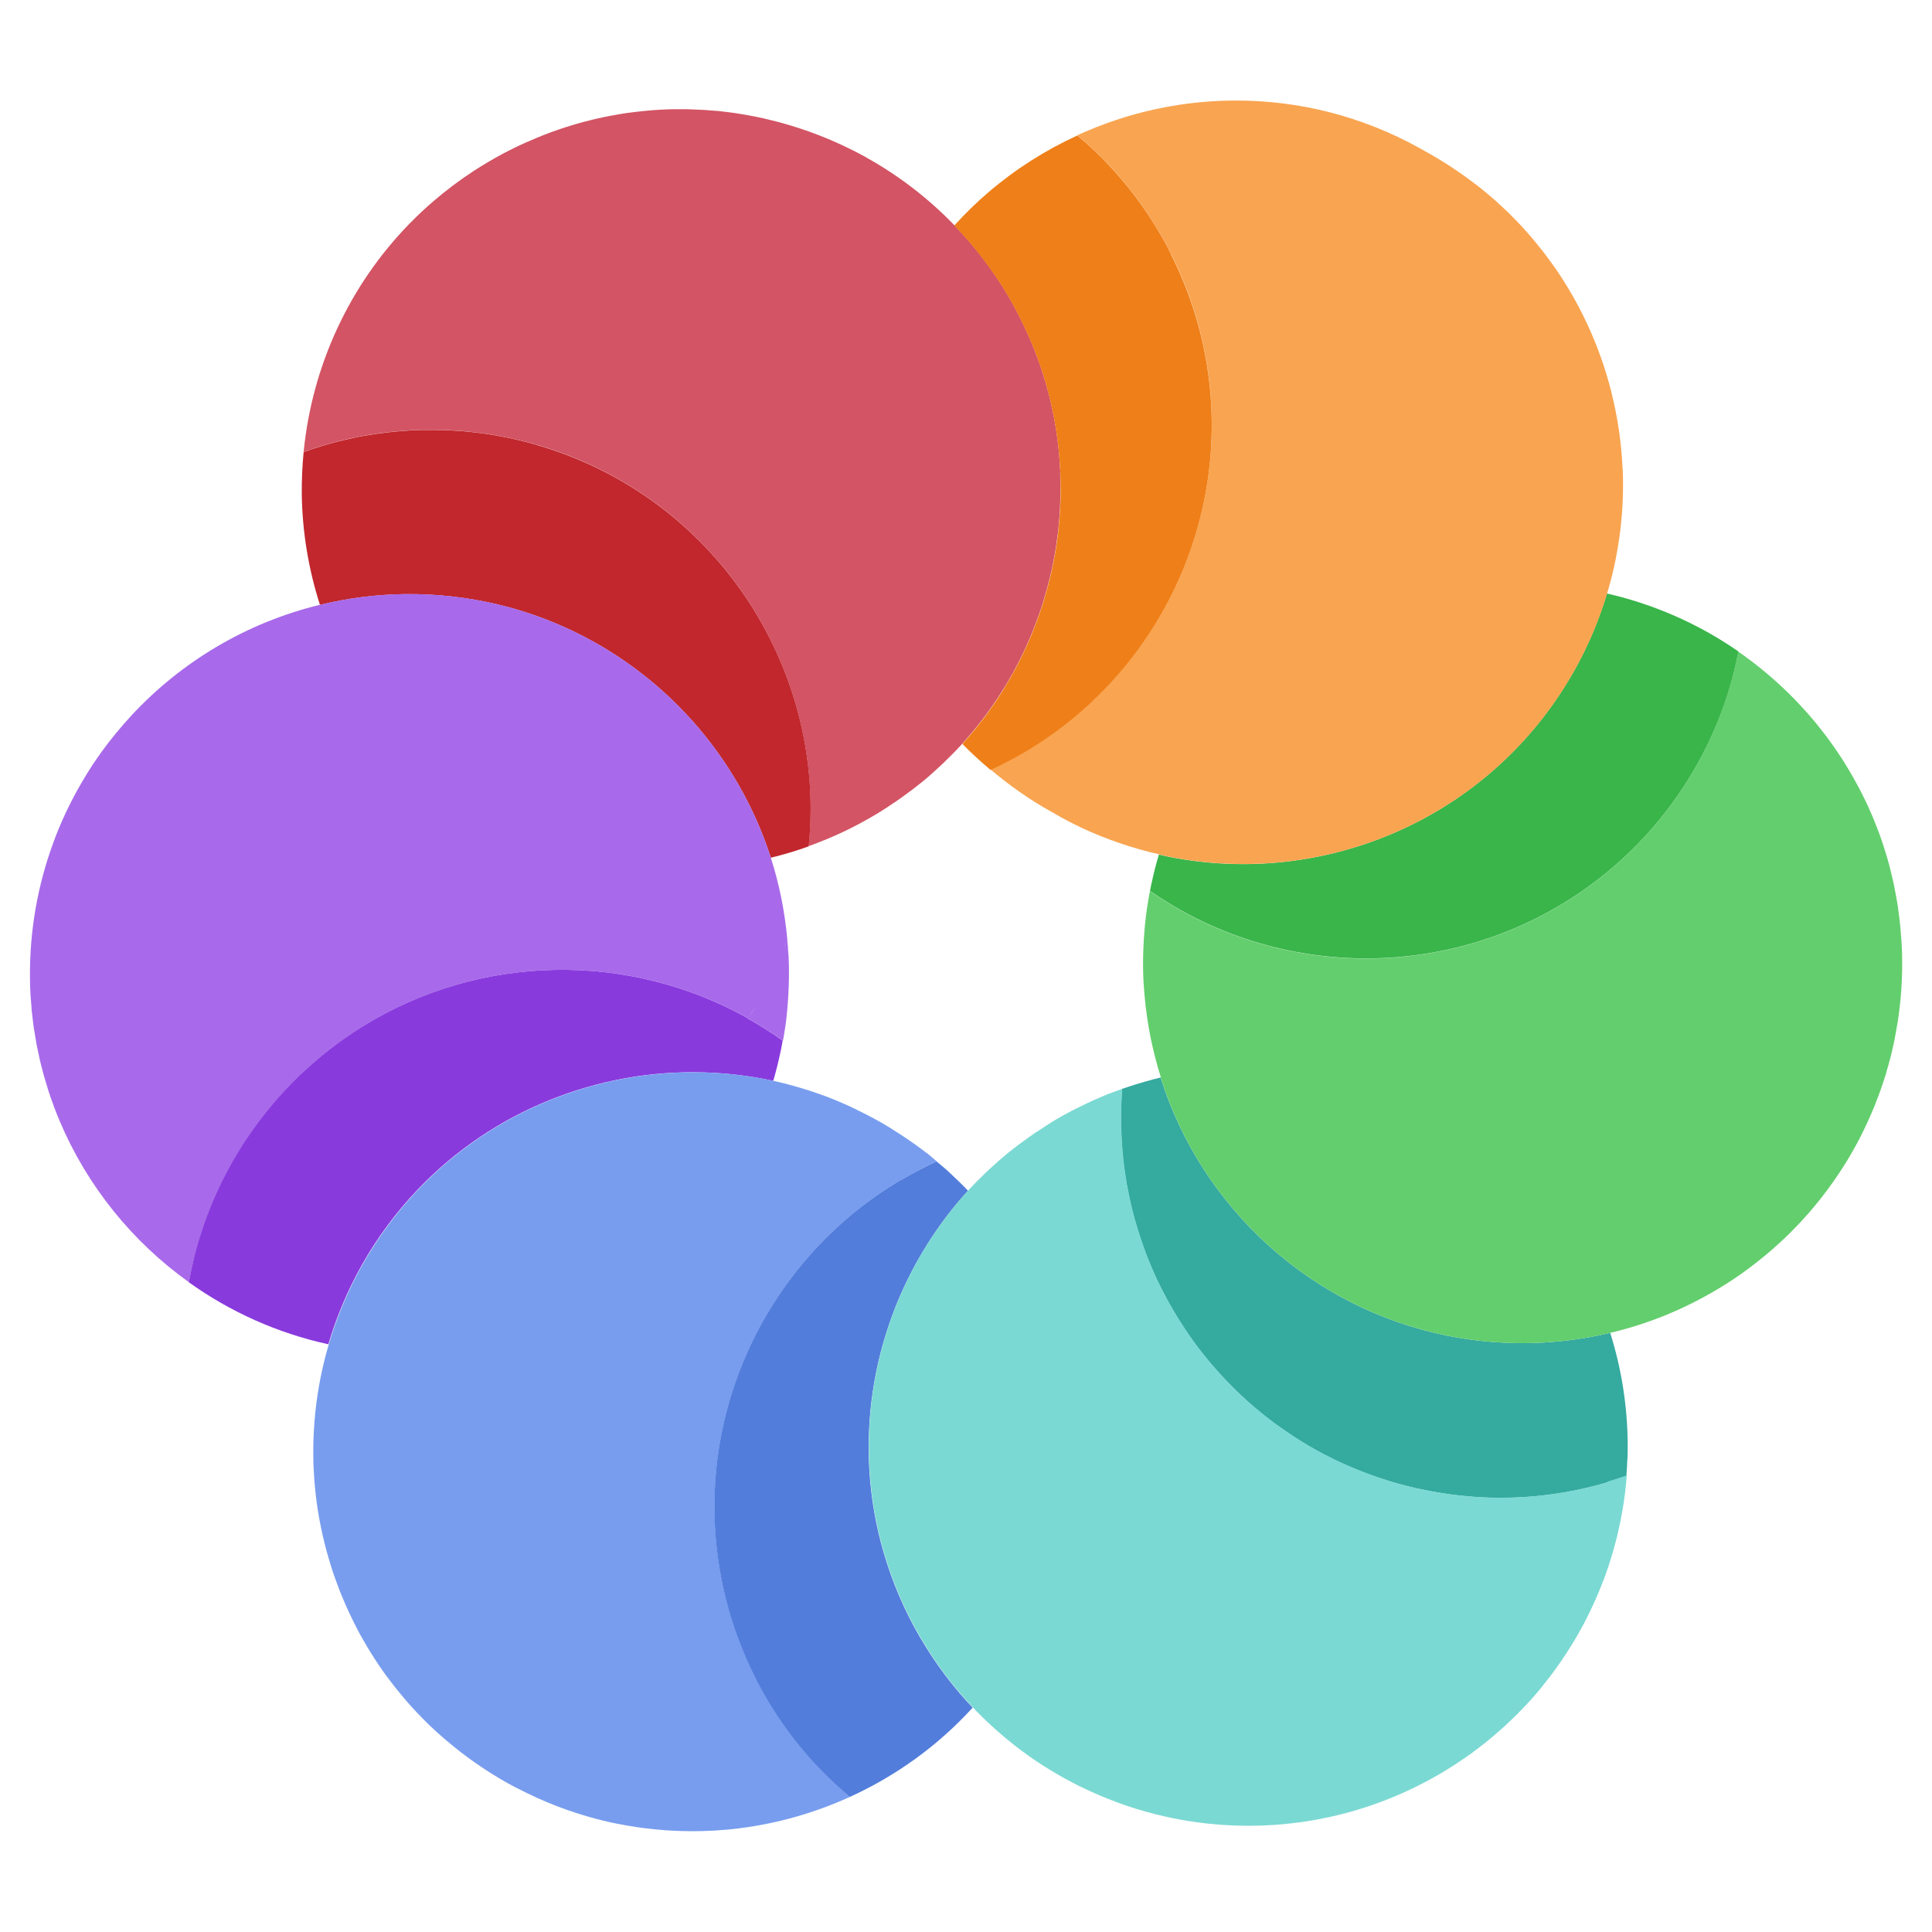 <?xml version="1.0" encoding="UTF-8"?>
<svg id="uuid-e4cd9011-d5f5-4be7-a7e9-0018cf13ed04" data-name="Capa 1" xmlns="http://www.w3.org/2000/svg" width="250" height="250" viewBox="0 0 250 250">
  <path d="M185.26,20.06c.69.39,1.36.81,2.02,1.23-.66-.42-1.34-.83-2.02-1.23Z" style="fill: none;"/>
  <path d="M184.54,19.67c-.25-.15-.5-.28-.74-.42-7.63-4.26-15.92-6.26-24.08-6.22,8.16-.04,16.44,1.97,24.08,6.22.24.15.49.27.74.42Z" style="fill: none;"/>
  <path d="M141.73,19.6s.02.02.02.02c0,0-.02-.02-.02-.02Z" style="fill: #ecb42a;"/>
  <path d="M143.21,21.09s-.04-.04-.06-.07l.06.07Z" style="fill: #ecb42a;"/>
  <path d="M223.48,166.04s-.01,0-.02.01c0,0,.01,0,.02-.01Z" style="fill: #d01441;"/>
  <path d="M221.78,167.09s-.06.03-.09.05c.03-.02.06-.03.09-.05Z" style="fill: #d01441;"/>
  <path d="M210.6,188.73c.02-.66.03-1.32.02-1.98,0-.03,0-.06,0-.09-.05-4.75-.79-9.53-2.26-14.19-3.53.83-7.19,1.3-10.97,1.33-3.49.02-6.88-.31-10.15-.97-17.56-3.55-31.74-16.49-37.06-33.4-.62.15-1.25.31-1.87.49-.29.08-.58.17-.87.26-.42.12-.83.25-1.25.39-.28.09-.56.19-.85.28-.05.02-.1.04-.15.05-.02.19-.03.38-.04.58-.03.43-.05.85-.07,1.27-.01.31-.03.62-.03.93-.01.64-.02,1.28,0,1.92,0,0,0,.02,0,.03,0,0,0,0,0,0,0,0,0,0,0,0,0,.36.03.71.04,1.07.02.37.03.75.05,1.12.02.37.06.74.09,1.12.03.36.06.71.1,1.07.04.37.08.74.13,1.11.05.36.1.71.16,1.07.06.36.11.72.17,1.08.07.4.15.8.24,1.2.11.55.23,1.1.36,1.64.1.4.19.81.3,1.21.09.34.19.68.29,1.02.1.36.21.71.32,1.06.11.34.22.68.33,1.02.06.18.12.35.19.53-.04-.1-.07-.21-.11-.32.04.11.07.21.11.32.06.17.12.35.18.52.12.33.24.65.36.98.15.38.3.75.46,1.13.12.29.23.57.36.86.27.62.55,1.23.85,1.83.13.27.28.54.41.81.19.37.38.74.58,1.11.16.29.32.57.48.85.2.35.4.69.61,1.04.17.28.33.55.51.82.23.36.46.72.7,1.08.16.24.32.49.48.72.39.57.8,1.13,1.21,1.68.12.16.25.31.37.47.32.41.64.82.98,1.23.18.22.37.44.56.65.29.34.58.67.88,1,.2.22.4.44.6.65.31.33.63.66.95.98.19.19.38.39.58.58.41.4.84.8,1.26,1.18.11.1.22.2.33.3.54.48,1.09.94,1.65,1.4.18.15.37.29.55.44.39.31.79.62,1.2.92.22.16.44.32.67.48.29.2.58.4.87.6-.2-.14-.39-.27-.59-.41.2.14.39.27.59.41.11.07.21.15.32.22.22.15.45.3.67.45.45.29.91.58,1.38.86.17.11.35.21.52.32.64.37,1.29.74,1.95,1.08.15.08.3.15.44.22.52.27,1.05.53,1.59.78.24.11.47.21.71.32.46.21.93.41,1.4.6.25.1.51.21.77.31.49.19.99.38,1.49.55.23.08.46.17.69.24.73.25,1.47.48,2.21.7,0,0,0,0,0,0,0,0,0,0,0,0,0,0,0,0,.01,0,.89.25,1.78.48,2.67.68.18.04.37.07.55.11.74.16,1.48.31,2.22.43.14.02.28.04.42.07.81.13,1.62.24,2.43.33.06,0,.11.01.17.02,0,0,.02,0,.03,0,.9.09,1.79.16,2.68.21h0s0,0,0,0c4.85.24,9.64-.25,14.22-1.4.03,0,.06-.01.09-.02.63-.16,1.25-.33,1.86-.51.05-.01.09-.03.14-.04.79-.24,1.58-.5,2.36-.77.06-.75.1-1.5.13-2.25,0,0,0-.02,0-.02ZM145.27,149.25c.02.18.03.35.05.53-.02-.18-.03-.35-.05-.53ZM145.81,153.3c.02.1.04.19.06.28-.02-.1-.04-.19-.06-.28ZM150.74,167.6c.08.15.15.3.23.44-.08-.15-.15-.29-.23-.44ZM152.71,171c.1.16.2.31.3.47-.1-.16-.2-.31-.3-.47ZM155.01,174.34s0,0,.01.01c0,0,0,0-.01-.01ZM157.23,177.05c.14.16.28.32.43.49-.14-.16-.28-.32-.43-.49ZM162.82,182.5c.11.09.21.18.32.27-.11-.09-.21-.18-.32-.27ZM169.4,187.11c.11.06.22.12.33.18-.11-.06-.22-.12-.33-.18ZM172.65,188.83c.19.09.38.19.57.28-.19-.09-.38-.19-.57-.28ZM176.44,190.48c.23.09.46.17.69.26-.23-.09-.46-.17-.69-.26Z" style="fill: #35aa9f;"/>
  <path d="M246,121.19c-.04-.53-.08-1.05-.13-1.57-.03-.3-.07-.59-.1-.89-.06-.48-.12-.95-.19-1.43-.05-.31-.09-.61-.15-.91-.08-.46-.17-.93-.26-1.39-.06-.3-.12-.59-.18-.89-.11-.48-.22-.96-.34-1.43-.07-.26-.13-.53-.2-.79-.17-.63-.35-1.25-.55-1.87-.07-.21-.13-.42-.2-.63-.19-.59-.39-1.17-.61-1.75-.11-.29-.23-.58-.34-.87-.16-.4-.31-.8-.48-1.19-.14-.32-.28-.64-.42-.96-.16-.35-.32-.71-.49-1.05-.16-.33-.32-.66-.49-.99-.16-.33-.33-.65-.51-.97-.18-.34-.36-.67-.55-1-.17-.3-.34-.59-.51-.88-.2-.35-.41-.69-.62-1.03-.14-.22-.28-.43-.42-.65-.53-.82-1.08-1.62-1.66-2.4-.09-.12-.18-.25-.27-.37-.3-.39-.6-.78-.91-1.16-.14-.18-.28-.35-.42-.53-.31-.38-.63-.75-.95-1.12-.14-.17-.29-.33-.44-.49-.34-.37-.68-.74-1.02-1.11-.13-.14-.26-.27-.4-.41-.37-.38-.75-.76-1.14-1.13-.08-.08-.16-.15-.24-.23-1.83-1.74-3.79-3.33-5.87-4.78-.02.12-.04.24-.07.36-1.21,5.98-3.53,11.78-6.97,17.06-1.98,3.03-4.31,5.9-7.02,8.52-15.91,15.35-39.51,17.83-57.89,7.65,0,0,0,0,0,0-1.43-.79-2.83-1.67-4.19-2.61-.01.07-.03.13-.04.2-.1.55-.2,1.1-.28,1.65-.03.16-.06.32-.08.49-.1.71-.18,1.42-.25,2.13-.02.23-.04.47-.06.7-.05.54-.08,1.08-.11,1.63-.01.23-.02.45-.03.68-.03.75-.05,1.51-.04,2.27,0,.67.03,1.34.06,2,.01.28.04.56.06.84,0,.13.02.26.03.38.02.21.03.41.05.62.32,3.64,1.05,7.17,2.11,10.54h0s-.02,0-.03,0c0,0,0,0,0,0,5.31,16.91,19.49,29.85,37.06,33.4,3.27.66,6.66,1,10.15.97,3.78-.03,7.45-.5,10.97-1.33h0s0,0,0,0c4.75-1.12,9.23-2.94,13.34-5.33.03-.02.06-.03.09-.05.57-.33,1.13-.68,1.69-1.03,0,0,.01,0,.02-.01,2.78-1.78,5.36-3.84,7.72-6.12.1-.1.2-.19.3-.29.38-.38.75-.76,1.12-1.15.13-.14.26-.27.39-.41.35-.38.69-.76,1.03-1.14.14-.16.27-.31.4-.47.33-.39.65-.77.97-1.17.12-.15.23-.3.34-.44,1.01-1.29,1.95-2.64,2.83-4.03.15-.23.3-.46.44-.7.21-.35.41-.7.62-1.06.17-.29.33-.58.49-.87.19-.34.36-.68.54-1.03.16-.32.33-.64.48-.96.16-.33.32-.67.48-1.01.16-.35.32-.7.47-1.06.14-.32.28-.64.41-.97.16-.4.32-.81.47-1.22.06-.16.12-.32.18-.48-.33-5.01-1.44-9.89-3.23-14.49-1.07-2.76-2.39-5.41-3.94-7.93,1.54,2.52,2.86,5.17,3.94,7.93,1.79,4.59,2.89,9.47,3.23,14.49.05-.13.1-.25.14-.38.24-.69.47-1.38.69-2.08.05-.18.1-.36.15-.54.16-.55.32-1.1.46-1.65.07-.28.13-.56.2-.84.11-.47.22-.93.31-1.4.06-.3.12-.6.17-.91.08-.46.16-.92.24-1.38.05-.31.09-.62.14-.93.06-.47.12-.95.17-1.42.03-.3.07-.6.09-.9.05-.52.08-1.05.11-1.58.01-.26.03-.51.04-.77.03-.78.05-1.57.04-2.37h0c0-.79-.03-1.58-.08-2.36-.01-.26-.04-.51-.06-.77Z" style="fill: #63ce6d;"/>
  <path d="M203.54,87.06c-10.77,18.87-32.18,27.87-52.38,23.79-.4-.08-.8-.18-1.2-.27-.18.62-.36,1.24-.52,1.87-.07.29-.14.58-.21.87-.1.43-.2.86-.29,1.29-.05.22-.09.44-.13.67,1.36.94,2.76,1.82,4.19,2.61,0,0,0,0,0,0h0c18.38,10.18,41.98,7.7,57.89-7.65,2.71-2.62,5.04-5.49,7.02-8.52,3.44-5.28,5.77-11.07,6.97-17.06.02-.12.04-.24.07-.36-.6-.42-1.21-.82-1.83-1.21-.04-.03-.09-.06-.13-.08-.54-.34-1.09-.67-1.65-.99-.03-.02-.06-.03-.09-.05-4.11-2.33-8.58-4.09-13.31-5.17,0,0,0,0,0,0-1.05,3.5-2.5,6.95-4.39,10.26Z" style="fill: #39b54a;"/>
  <path d="M209.95,60.57s0-.05,0-.07c-.15-3.28-.63-6.53-1.43-9.71-.03-.12-.06-.25-.09-.37-.13-.52-.28-1.03-.43-1.55-.05-.18-.11-.36-.16-.55-.15-.49-.3-.97-.47-1.45-.07-.2-.14-.4-.21-.6-.17-.47-.34-.94-.52-1.41-.07-.19-.15-.38-.23-.57-.61-1.51-1.29-2.99-2.05-4.43-.13-.24-.25-.48-.38-.72-.19-.36-.4-.71-.6-1.06-.17-.29-.34-.58-.51-.87-.2-.33-.41-.65-.61-.98-.2-.31-.39-.61-.59-.91-.21-.31-.41-.61-.63-.91-.22-.32-.45-.63-.68-.94-.21-.28-.42-.56-.63-.84-.26-.34-.54-.68-.81-1.01-.2-.24-.39-.48-.59-.72-.06-.07-.12-.14-.18-.21-.39-.45-.78-.9-1.18-1.34-.14-.15-.28-.29-.41-.43-.41-.43-.83-.86-1.26-1.29-.2-.2-.41-.38-.61-.58-.35-.33-.7-.66-1.07-.99-.23-.2-.46-.4-.69-.6-.35-.3-.71-.61-1.08-.9-.24-.2-.48-.39-.73-.58-.38-.29-.76-.58-1.15-.86-.24-.18-.48-.35-.73-.53-.43-.3-.87-.6-1.31-.89-.21-.14-.42-.28-.64-.42-.66-.42-1.34-.83-2.02-1.23-.25-.13-.47-.27-.72-.4-.25-.15-.5-.28-.74-.42-7.63-4.26-15.92-6.26-24.08-6.22-2.72.01-5.43.25-8.09.71-.67.11-1.33.24-1.99.38-3.52.75-6.95,1.9-10.24,3.4.79.67,1.57,1.36,2.33,2.08,0,0,.02.02.02.02.48.46.94.93,1.4,1.4.02.02.04.04.06.07,3.28,3.43,6.08,7.36,8.28,11.71,0,0,0,0,0,.01h0c1.64,3.25,2.96,6.72,3.87,10.41,5.29,21.44-4.41,43.08-22.42,53.88.3.59.62,1.18.94,1.76-.33-.58-.64-1.17-.94-1.76-.56.34-1.13.66-1.7.97-.26.14-.53.28-.8.42-.38.2-.77.4-1.16.59-.27.13-.53.26-.8.39-.1.05-.2.1-.29.14,2.38,2.01,4.95,3.84,7.77,5.41.13.08.29.16.43.24.04.03.11.07.16.1.02,0,.03.02.05.03.53.3,1.07.6,1.61.88.45.24.91.46,1.37.68.01,0,.02.01.04.02.07.03.14.07.21.11,3.3,1.56,6.71,2.7,10.15,3.49,0,0,0,.02,0,.02h0c.4.09.8.19,1.2.27,20.2,4.08,41.61-4.92,52.38-23.79,1.89-3.31,3.34-6.76,4.39-10.26h0c1.4-4.66,2.07-9.44,2.06-14.18,0-.03,0-.07,0-.1,0-.65-.02-1.31-.05-1.96Z" style="fill: #f9a450;"/>
  <path d="M110.26,19.41s.09.04.13.06c-.04-.02-.09-.04-.13-.06Z" style="fill: #6187e8;"/>
  <path d="M112.09,20.38s.06.03.08.05c-.03-.02-.05-.03-.08-.05Z" style="fill: #6187e8;"/>
  <polygon points="123.49 29.16 123.49 29.16 123.49 29.16 123.49 29.16" style="fill: #d35464;"/>
  <path d="M137.2,61.06c0-.16-.02-.31-.03-.47-.02-.42-.05-.83-.08-1.25-.01-.15-.02-.3-.03-.46-.06-.72-.15-1.43-.24-2.14-.03-.23-.07-.47-.1-.7-.07-.5-.15-.99-.24-1.49-.05-.27-.1-.54-.15-.81-.09-.47-.19-.94-.3-1.41-.06-.26-.12-.52-.18-.79-.13-.53-.27-1.05-.42-1.57-.05-.2-.1-.39-.16-.59-.05-.16-.11-.32-.15-.48-.17-.55-.34-1.1-.52-1.64-.05-.15-.11-.31-.17-.46-.13-.36-.27-.73-.41-1.09-.07-.19-.14-.38-.21-.57-.1-.24-.2-.48-.3-.72-.2-.47-.4-.94-.61-1.41-.11-.25-.23-.5-.34-.74-.23-.48-.47-.96-.71-1.43-.11-.22-.22-.43-.33-.65-.36-.68-.74-1.36-1.13-2.02,0,0,0,0,0,0,0,0,0,0,0-.01-.47-.79-.97-1.57-1.48-2.32-.06-.09-.13-.18-.19-.27-.04-.06-.09-.13-.13-.19-.43-.62-.87-1.24-1.32-1.83h0c-.09-.11-.17-.22-.26-.34-.5-.65-1.02-1.29-1.55-1.9-.04-.05-.08-.1-.13-.15,0,0,0,0,0,0-.59-.68-1.19-1.34-1.81-1.99,0,0,0,0,0,0-3.37-3.5-7.19-6.42-11.31-8.73-.03-.02-.06-.03-.08-.05-.56-.31-1.13-.62-1.71-.91-.04-.02-.09-.04-.13-.06-2.92-1.47-5.98-2.64-9.12-3.51-.11-.03-.21-.06-.32-.09-.52-.14-1.04-.26-1.56-.39-.18-.04-.37-.09-.55-.13-.49-.11-.99-.21-1.48-.3-.21-.04-.43-.08-.64-.12-.48-.08-.97-.17-1.45-.24-.22-.03-.44-.06-.66-.09-.49-.06-.98-.13-1.47-.18-.14-.01-.27-.02-.41-.03-.99-.09-1.98-.15-2.97-.18-.26,0-.52-.02-.77-.03-.4,0-.8,0-1.21,0-.34,0-.68,0-1.01.01-.38.01-.76.03-1.15.05-.36.02-.72.04-1.09.07-.37.03-.73.06-1.1.1-.39.04-.77.08-1.16.13-.35.04-.69.08-1.04.13-.42.06-.85.13-1.27.21-.21.04-.41.07-.62.11-.09.06-.18.13-.27.19.09-.06.17-.13.26-.19-.1.02-.2.03-.29.05-.61.12-1.23.25-1.84.39-.21.05-.41.1-.62.15-.63.15-1.25.32-1.88.5-.26.08-.52.16-.79.24-.47.14-.93.29-1.4.45-.29.1-.57.2-.86.3-.44.16-.88.32-1.32.5-.29.11-.57.23-.86.35-.44.18-.88.37-1.32.57-.27.12-.55.24-.82.37-.48.22-.95.46-1.42.7-.23.12-.45.23-.68.35-.69.37-1.38.75-2.06,1.16-.63.37-1.24.76-1.85,1.15-1.81,1.19-3.52,2.48-5.13,3.86-1.07.92-2.09,1.88-3.07,2.88-7.88,8.06-12.6,18.48-13.71,29.38,0,.06,0,.12-.02.18.04-.01.07-.03.11-.04.43-.15.87-.3,1.3-.44.3-.1.59-.19.89-.28.65-.19,1.29-.38,1.95-.55.35-.09.7-.17,1.04-.25.36-.09.73-.17,1.1-.25.4-.08.79-.16,1.19-.24.32-.06.63-.11.95-.16,1.5-.25,3.02-.42,4.54-.53.25-.02.5-.04.75-.05.48-.03.96-.05,1.45-.06.22,0,.44,0,.66,0,1.11-.01,2.23,0,3.35.07,0,0,.01,0,.02,0,3.64.21,7.32.83,10.97,1.89,21.2,6.2,35.02,25.43,35.32,46.41h0c0,.67,0,1.34-.02,2.01,0,.28-.02.56-.03.84-.02.46-.05.92-.08,1.38-.02.28-.04.56-.07.84-.01.14-.02.28-.04.43,2.93-1.05,5.8-2.38,8.58-4.04.97-.57,1.9-1.19,2.81-1.81.19-.13.37-.26.56-.39.03-.02.07-.05.1-.07.89-.64,1.76-1.29,2.6-1.97,0,0,0,0,0,0,.87-.71,1.7-1.45,2.5-2.21.15-.14.3-.29.45-.43.79-.76,1.55-1.53,2.28-2.33,0,0,0,0,0,0,0,0,0,0,0,0,.24-.26.47-.54.7-.81.25-.28.49-.56.73-.85.24-.29.47-.58.7-.87.22-.28.44-.56.66-.85.22-.3.45-.6.66-.9.21-.29.42-.59.62-.89.21-.3.41-.6.61-.9.2-.3.39-.62.58-.92.03-.04.05-.08.08-.12.29-.47.58-.95.85-1.43.21-.36.42-.72.61-1.09.17-.31.33-.63.49-.94.17-.33.34-.66.5-.99.15-.32.31-.64.45-.97.15-.34.3-.68.45-1.02.14-.32.27-.64.4-.96.15-.38.3-.76.44-1.14.11-.29.22-.57.32-.86.23-.63.44-1.27.64-1.92.09-.29.17-.58.25-.87.12-.4.23-.8.34-1.2.08-.32.16-.63.24-.95.09-.39.18-.78.27-1.17.07-.31.13-.63.2-.95.08-.42.16-.84.23-1.27.05-.28.1-.57.14-.85.1-.68.19-1.36.27-2.04,0,0,0,0,0-.01.02-.2.03-.4.05-.6.05-.52.1-1.04.13-1.56.02-.29.03-.57.04-.86.02-.44.04-.89.05-1.33,0-.3,0-.59,0-.89,0-.45,0-.91-.02-1.36,0-.27-.01-.55-.02-.82Z" style="fill: #d35464;"/>
  <path d="M151.5,32.82h0s0,0,0-.01c-2.2-4.35-5-8.28-8.28-11.71l-.06-.07c-.46-.48-.92-.95-1.4-1.4,0,0-.02-.02-.02-.02-.75-.72-1.53-1.41-2.33-2.08-4.1,1.88-7.96,4.32-11.45,7.3-1.57,1.34-3.06,2.79-4.47,4.35,0,0,0,0,0,0,.62.64,1.22,1.31,1.81,1.99.04.05.08.1.13.15.53.62,1.04,1.25,1.55,1.9.09.11.18.22.26.34.45.6.89,1.21,1.32,1.83,0,0,0,0,0,0,.11.16.22.31.33.46.51.75,1,1.52,1.47,2.31,0,0,0,.01.01.02,0,0,0,0,0,0,.4.67.77,1.35,1.14,2.03.11.21.22.43.33.65.24.47.48.95.71,1.43.12.25.23.5.34.74.21.47.41.94.61,1.41.1.24.2.48.3.72.22.55.43,1.1.62,1.66.06.15.12.31.17.46.19.54.36,1.09.53,1.64.05.16.1.33.15.49.06.19.11.39.16.59.15.52.29,1.05.42,1.57.06.26.12.52.18.79.11.47.21.94.3,1.41.05.27.11.54.15.81.09.5.17.99.24,1.49.03.23.07.47.1.7.1.71.18,1.43.24,2.14.01.15.02.3.03.46.05.57.08,1.15.11,1.72.01.27.02.55.02.82.01.45.02.91.02,1.36,0,.3,0,.59,0,.89,0,.45-.02.89-.05,1.33-.01.29-.02.57-.04.86-.03.52-.08,1.04-.13,1.56-.02.2-.03.4-.05.6-.07.69-.17,1.37-.27,2.06-.04.29-.1.57-.14.85-.07.42-.15.85-.23,1.27-.06.32-.13.63-.2.95-.08.39-.17.78-.27,1.17-.08.32-.15.63-.24.95-.11.4-.22.8-.34,1.2-.08.29-.16.58-.25.87-.2.64-.41,1.28-.64,1.92-.1.29-.22.57-.32.86-.14.38-.29.77-.44,1.14-.13.32-.27.64-.4.96-.15.34-.3.68-.45,1.02-.15.32-.3.65-.45.97-.16.33-.33.66-.5.99-.16.31-.32.63-.49.94-.2.37-.41.73-.61,1.09-.28.48-.56.96-.85,1.43-.03.04-.05.08-.08.13-.19.31-.38.62-.58.92-.2.3-.41.6-.61.9-.2.3-.41.59-.62.89-.22.3-.44.6-.66.9-.21.28-.43.57-.66.85-.23.29-.46.59-.7.87-.24.29-.49.57-.73.85-.23.27-.46.54-.7.81,0,0,0,0,0,0,1.14,1.18,2.37,2.29,3.64,3.36.1-.05.2-.09.3-.13.27-.13.54-.26.8-.39.39-.19.78-.39,1.16-.59.27-.14.54-.28.8-.42.58-.31,1.14-.64,1.7-.97,18.01-10.8,27.71-32.44,22.42-53.88-.91-3.68-2.23-7.16-3.87-10.41Z" style="fill: #ef7f18;"/>
  <path d="M69.56,57.6c-3.65-1.07-7.32-1.68-10.97-1.89,0,0-.01,0-.02,0-1.12-.07-2.24-.08-3.35-.07-.22,0-.44,0-.66,0-.48.01-.97.03-1.45.06-.25.01-.5.03-.75.05-1.53.11-3.04.28-4.54.53-.32.05-.64.1-.95.16-.4.07-.8.15-1.19.24-.37.08-.73.16-1.1.25-.35.08-.7.16-1.04.25-.65.17-1.3.35-1.95.55-.3.09-.59.19-.89.28-.44.14-.87.29-1.3.44-.04.01-.07.03-.11.04-.18,1.84-.26,3.69-.24,5.54,0,0,0,.01,0,.02.08,4.76.85,9.55,2.35,14.22h0c3.52-.85,7.18-1.34,10.95-1.39,4.16-.05,8.2.42,12.07,1.34,13.74,3.28,25.25,12.35,31.8,24.51,1.41,2.62,2.6,5.38,3.52,8.26,1.65-.4,3.28-.89,4.9-1.47.01-.14.03-.29.05-.43.03-.28.05-.56.07-.84.03-.46.06-.92.08-1.38.01-.28.03-.56.03-.84.02-.67.03-1.34.02-2.01-.3-20.98-14.12-40.21-35.32-46.41Z" style="fill: #c1272d;"/>
  <path d="M102.01,123.49c-.03-.62-.07-1.24-.13-1.85,0-.01,0-.03,0-.04-.15.42-.31.84-.48,1.25.16-.42.32-.84.48-1.26-.33-3.67-1.05-7.22-2.14-10.61h0c-.92-2.88-2.11-5.64-3.52-8.26-6.55-12.16-18.07-21.23-31.8-24.51-3.87-.92-7.91-1.39-12.07-1.34-3.77.05-7.43.54-10.95,1.39-9.52,2.31-17.95,7.38-24.39,14.32-1.38,1.49-2.67,3.06-3.86,4.7-.4.55-.78,1.11-1.16,1.67-.51.77-.99,1.57-1.46,2.37-1.44,2.48-2.68,5.09-3.67,7.82.03.3.05.6.08.9-.03-.3-.06-.59-.08-.89-1.99,5.44-3.05,11.32-2.98,17.45,0,.09,0,.17,0,.26.01.64.03,1.28.07,1.92.02.29.05.58.07.87.03.43.06.86.1,1.29.04.36.09.72.13,1.08.04.35.08.7.13,1.04.06.41.13.82.21,1.23.05.29.09.58.14.86.09.45.19.9.29,1.35.05.24.1.47.15.71.11.49.24.97.37,1.45.05.19.1.38.15.57.15.53.31,1.04.47,1.56.04.14.08.28.13.43.18.57.38,1.13.59,1.68.03.09.06.18.09.27.23.6.46,1.2.71,1.79.02.04.03.08.05.12,3.56,8.41,9.4,15.61,16.73,20.85.2-1.11.43-2.22.7-3.31,0,0,0-.01,0-.02.16-.64.34-1.28.52-1.91,0-.03.02-.06.03-.09,1.35-4.55,3.37-8.95,6.06-13.02,0,0,0,0,0,0,2-3.02,4.35-5.88,7.08-8.49,2.52-2.41,5.22-4.49,8.06-6.25,15.22-9.45,34.42-9.75,49.88-1.08.35-.54.69-1.08,1.03-1.63-.33.55-.67,1.1-1.03,1.63,0,0,0,.01-.01.02,0,0,0,0,0,.01h0c1.55.87,3.07,1.83,4.54,2.87.08-.48.17-.95.24-1.43.02-.15.05-.29.07-.44.1-.71.18-1.42.24-2.14.02-.23.04-.47.06-.7.04-.54.08-1.08.1-1.62.01-.23.02-.46.03-.69.02-.75.04-1.51.03-2.27,0-.63-.03-1.25-.06-1.87Z" style="fill: #a86aea;"/>
  <path d="M40.51,188.27s0-.06,0-.1c0,.03,0,.06,0,.1Z" style="fill: #90e338;"/>
  <path d="M40.57,190.28s0-.03,0-.04c0,.01,0,.03,0,.04Z" style="fill: #90e338;"/>
  <path d="M96.76,131.79h0s0,0,0-.01c0,0,0-.01.01-.02-15.46-8.67-34.66-8.37-49.88,1.08-2.84,1.76-5.53,3.84-8.06,6.25-2.73,2.61-5.08,5.47-7.08,8.49,0,0,0,0,0,0-2.69,4.08-4.71,8.47-6.06,13.02,0,.03-.02.06-.03.09-.19.63-.36,1.27-.52,1.91,0,0,0,.01,0,.02-.27,1.1-.5,2.2-.7,3.31,5.33,3.81,11.44,6.58,18.05,8.02,1.03-3.49,2.46-6.92,4.32-10.23,2.07-3.68,4.55-6.98,7.34-9.89,9.71-10.13,23.26-15.48,36.98-15.06,2.98.09,5.97.45,8.93,1.09.19-.64.36-1.28.52-1.93.07-.28.13-.55.2-.83.1-.44.2-.89.29-1.33.06-.28.11-.56.16-.84.02-.09.03-.18.05-.28-1.47-1.04-2.99-2-4.54-2.87Z" style="fill: #893add;"/>
  <path d="M119.91,149.2s0,0-.01,0c-.85-.67-1.74-1.3-2.64-1.91-.22-.15-.45-.3-.68-.45-.92-.61-1.87-1.2-2.85-1.75,0,0,0,0,0,0-.66-.37-1.33-.72-2-1.06-.2-.1-.41-.2-.61-.3-.08-.04-.17-.08-.25-.12.15.18.29.37.44.55-.15-.19-.31-.38-.46-.57-.4-.19-.79-.38-1.19-.56-.22-.1-.43-.19-.65-.29-.66-.28-1.32-.56-1.98-.81-.16-.06-.33-.12-.49-.18-.52-.19-1.03-.37-1.55-.54-.28-.09-.57-.18-.85-.27-.42-.13-.83-.25-1.25-.37-.29-.08-.58-.17-.87-.24-.63-.17-1.27-.32-1.91-.46-2.96-.65-5.95-1-8.93-1.09-13.73-.42-27.27,4.93-36.98,15.06-2.79,2.91-5.27,6.22-7.34,9.89-1.86,3.31-3.29,6.74-4.32,10.23h0s0,0,0,.01c-1.38,4.68-2.03,9.46-2,14.2,0,.03,0,.06,0,.1,0,.66.02,1.32.06,1.98,0,.01,0,.03,0,.04.16,3.29.66,6.55,1.48,9.73.03.13.06.26.1.38.14.52.28,1.03.44,1.55.05.18.11.36.16.54.15.49.31.97.48,1.46.07.2.14.39.21.58.17.48.35.95.53,1.42.07.18.15.36.22.54.62,1.51,1.32,3,2.08,4.45.13.24.25.49.39.73.2.36.4.71.61,1.06.17.29.34.58.51.86.2.33.41.66.62.98.2.3.39.6.59.9.21.31.42.61.64.92.22.31.45.63.69.93.21.28.42.56.64.84.19.24.39.48.58.72.08.1.16.2.24.29.2.24.39.48.59.71.47.55.96,1.1,1.46,1.63.12.13.24.25.36.37.4.42.81.84,1.23,1.25.2.2.41.39.62.58.35.33.7.66,1.07.97.23.2.46.4.7.6.36.3.72.6,1.08.89.24.19.49.39.73.58.38.29.76.58,1.15.86.24.18.48.35.73.52.43.3.87.59,1.31.88.22.14.43.28.65.42.66.42,1.34.82,2.02,1.21,0,0,0,0,0,0,.87.49,1.76.94,2.65,1.37.87.42,1.75.83,2.64,1.2,1.79.75,3.61,1.38,5.44,1.9,1.22.35,2.44.65,3.67.89.95.19,1.89.34,2.84.48.18.02.35.05.53.07.92.12,1.85.21,2.77.28.15.01.31.02.46.03,1.95.12,3.89.13,5.83.02.11,0,.23-.01.34-.02.98-.06,1.96-.15,2.94-.27.04,0,.08-.01.11-.02,4.93-.62,9.74-2,14.26-4.06-.89-.75-1.76-1.52-2.59-2.33-.02-.02-.04-.04-.06-.05-.47-.45-.93-.92-1.38-1.39-.02-.02-.05-.05-.07-.07-3.26-3.44-6.04-7.38-8.22-11.73,0,0,0,0,0,0,0,0,0,0,0,0,0,0,0,0,0,0-1.64-3.27-2.94-6.77-3.83-10.48-5.09-21.12,4.33-42.35,21.83-53.23.35-.22.7-.42,1.05-.63-.29-.58-.59-1.15-.91-1.72.31.57.62,1.14.91,1.72,0,0,0,.01.01.02,1.44-.85,2.94-1.63,4.48-2.34-.43-.36-.84-.74-1.29-1.09Z" style="fill: #789def;"/>
  <path d="M119.17,212.08c-2.13-3.62-3.73-7.41-4.85-11.26-3.93-13.58-1.71-28.09,5.66-39.8,1.54-2.45,3.3-4.78,5.28-6.94,0,0,0,0,0,0-.74-.78-1.52-1.54-2.32-2.28-.16-.15-.32-.3-.49-.45-.41-.36-.84-.71-1.26-1.06-1.54.71-3.04,1.49-4.48,2.34,0,0,0-.01-.01-.02h0c-.35.21-.71.41-1.05.63-17.5,10.87-26.92,32.1-21.83,53.23.89,3.71,2.2,7.21,3.83,10.48,0,0,0,0,0,0,2.18,4.36,4.96,8.29,8.22,11.73.02.02.05.05.07.07.45.47.91.94,1.38,1.39.02.02.04.04.06.05.84.81,1.7,1.58,2.59,2.33,5.93-2.7,11.36-6.58,15.89-11.55,0,0,0,0,0,0-2.51-2.65-4.76-5.62-6.69-8.9Z" style="fill: #527ddb;"/>
  <g>
    <path d="M207.97,191.81c-.62.18-1.24.35-1.86.51-.03,0-.06.01-.09.02-4.59,1.14-9.37,1.64-14.22,1.4,0,0,0,0,0,0h0c-.89-.04-1.79-.11-2.68-.21,0,0-.02,0-.03,0-.05,0-.11-.01-.16-.02-.81-.09-1.62-.2-2.43-.33-.14-.02-.28-.04-.42-.06-.74-.12-1.48-.27-2.22-.43-.18-.04-.37-.07-.55-.11-.89-.2-1.77-.42-2.66-.68,0,0,0,0,0,0,0,0,0,0,0,0,0,0,0,0-.01,0,0,0,0,0,0,0,0,0,0,0,0,0-.75-.21-1.48-.45-2.21-.7-.23-.08-.46-.16-.69-.24-.5-.18-1-.36-1.49-.55-.26-.1-.51-.2-.77-.31-.47-.19-.94-.4-1.4-.6-.24-.11-.48-.21-.71-.32-.54-.25-1.06-.51-1.59-.78-.15-.08-.3-.15-.44-.22-.66-.35-1.31-.71-1.95-1.08-.18-.1-.35-.21-.52-.32-.46-.28-.92-.56-1.38-.86-.23-.15-.45-.3-.67-.45-.11-.07-.21-.15-.32-.22-.29-.2-.58-.4-.87-.6-.22-.16-.45-.32-.67-.48-.41-.3-.8-.61-1.2-.92-.18-.15-.37-.29-.55-.44-.56-.46-1.11-.92-1.65-1.4-.11-.1-.22-.2-.33-.3-.43-.39-.85-.78-1.26-1.18-.2-.19-.39-.39-.58-.58-.32-.32-.64-.65-.95-.98-.2-.22-.4-.43-.6-.65-.3-.33-.59-.67-.88-1-.19-.22-.37-.43-.56-.65-.33-.4-.66-.81-.98-1.23-.12-.16-.25-.31-.37-.47-.42-.55-.82-1.11-1.21-1.68-.17-.24-.32-.48-.48-.72-.24-.36-.47-.71-.7-1.08-.17-.27-.34-.55-.51-.82-.21-.34-.41-.69-.61-1.04-.16-.28-.32-.57-.48-.85-.2-.37-.39-.74-.58-1.11-.14-.27-.28-.54-.41-.81-.3-.6-.58-1.21-.85-1.83-.12-.28-.24-.57-.36-.86-.16-.37-.31-.75-.46-1.13-.13-.32-.24-.65-.36-.98-.06-.17-.12-.35-.18-.52-.06-.18-.13-.35-.19-.53-.11-.34-.23-.68-.33-1.02-.11-.35-.21-.71-.32-1.06-.1-.34-.2-.68-.29-1.02-.11-.4-.2-.8-.3-1.21-.13-.55-.25-1.09-.36-1.64-.08-.4-.16-.8-.24-1.2-.06-.36-.12-.72-.17-1.08-.06-.36-.11-.71-.16-1.07-.05-.37-.09-.74-.13-1.11-.04-.36-.07-.71-.1-1.07-.03-.37-.06-.74-.09-1.12-.02-.37-.04-.75-.05-1.12-.01-.36-.03-.71-.04-1.07,0,0,0-.02,0-.03-.01-.64,0-1.28,0-1.92,0-.31.02-.62.03-.93.02-.42.04-.85.07-1.27.01-.19.03-.38.04-.58-.47.17-.94.34-1.41.52-.16.06-.32.12-.48.18-.66.26-1.32.55-1.97.84-.22.1-.43.2-.64.3-.49.23-.97.47-1.46.71-.2.1-.41.21-.61.31-.67.35-1.33.71-1.98,1.1,0,0,0,0,0,0-.75.44-1.47.92-2.19,1.4-.21.14-.42.26-.63.4-.23.15-.45.31-.67.47-.89.63-1.77,1.28-2.61,1.96,0,0,0,0-.01,0-.86.7-1.69,1.43-2.5,2.18-.17.16-.33.31-.5.47-.79.75-1.55,1.52-2.28,2.31h0c-1.98,2.17-3.74,4.5-5.28,6.94-7.37,11.71-9.59,26.21-5.66,39.8,1.12,3.86,2.72,7.64,4.85,11.26,1.93,3.28,4.18,6.25,6.69,8.9,0,0,0,0,0,0,.77.82,1.57,1.6,2.39,2.35.16.15.32.3.49.45.36.32.73.64,1.09.95.19.16.39.32.58.48,1.18.97,2.41,1.88,3.67,2.73.27.18.54.36.81.53.34.22.68.43,1.03.64.32.2.65.39.97.57.31.18.61.36.93.53.59.32,1.19.64,1.79.94.28.14.56.27.85.4.41.2.83.39,1.25.57.28.12.55.24.83.36.53.22,1.06.43,1.6.63.16.06.32.13.48.19.69.25,1.38.49,2.08.71.22.07.44.13.66.2.53.16,1.06.31,1.6.45.22.06.44.12.66.17.73.18,1.46.35,2.19.5,0,0,0,0,0,0,1.34.27,2.7.48,4.07.64.15.02.3.04.45.05,4.46.48,9,.34,13.49-.43,5.68-.97,11.29-2.97,16.56-6.06h0c.68-.4,1.35-.82,2.01-1.25.22-.14.42-.29.64-.43.44-.29.87-.59,1.3-.9.24-.18.48-.36.72-.54.38-.29.76-.58,1.14-.88.24-.19.49-.39.72-.59.36-.3.71-.6,1.06-.91.23-.2.46-.41.69-.61.35-.32.7-.65,1.04-.99.21-.2.41-.39.62-.6.41-.41.8-.83,1.2-1.25.12-.13.25-.26.37-.39.49-.54.97-1.09,1.43-1.66.2-.24.38-.48.57-.72.27-.34.54-.68.81-1.03.21-.28.42-.56.62-.85.23-.31.45-.63.67-.95.21-.31.42-.62.62-.93.2-.3.39-.61.58-.91.2-.33.41-.66.61-.99.17-.29.33-.58.5-.87.2-.36.4-.71.59-1.07.13-.25.25-.5.38-.74.74-1.46,1.42-2.96,2.01-4.49.07-.18.14-.35.21-.53.18-.47.34-.95.51-1.43.07-.2.13-.39.2-.59.16-.49.31-.98.45-1.47.05-.18.1-.36.16-.55.14-.51.28-1.03.41-1.55.03-.13.06-.27.09-.4.58-2.47.98-4.98,1.17-7.51-.78.27-1.56.54-2.36.77-.05.01-.09.03-.14.04ZM145.05,145.62h0s0,0,0,0c0,0,0,0,0,0Z" style="fill: #7bd9d3;"/>
    <path d="M17,92.58c6.44-6.93,14.87-12.01,24.39-14.32h0c-9.52,2.31-17.95,7.38-24.39,14.32Z" style="fill: #7bd9d3;"/>
  </g>
</svg>